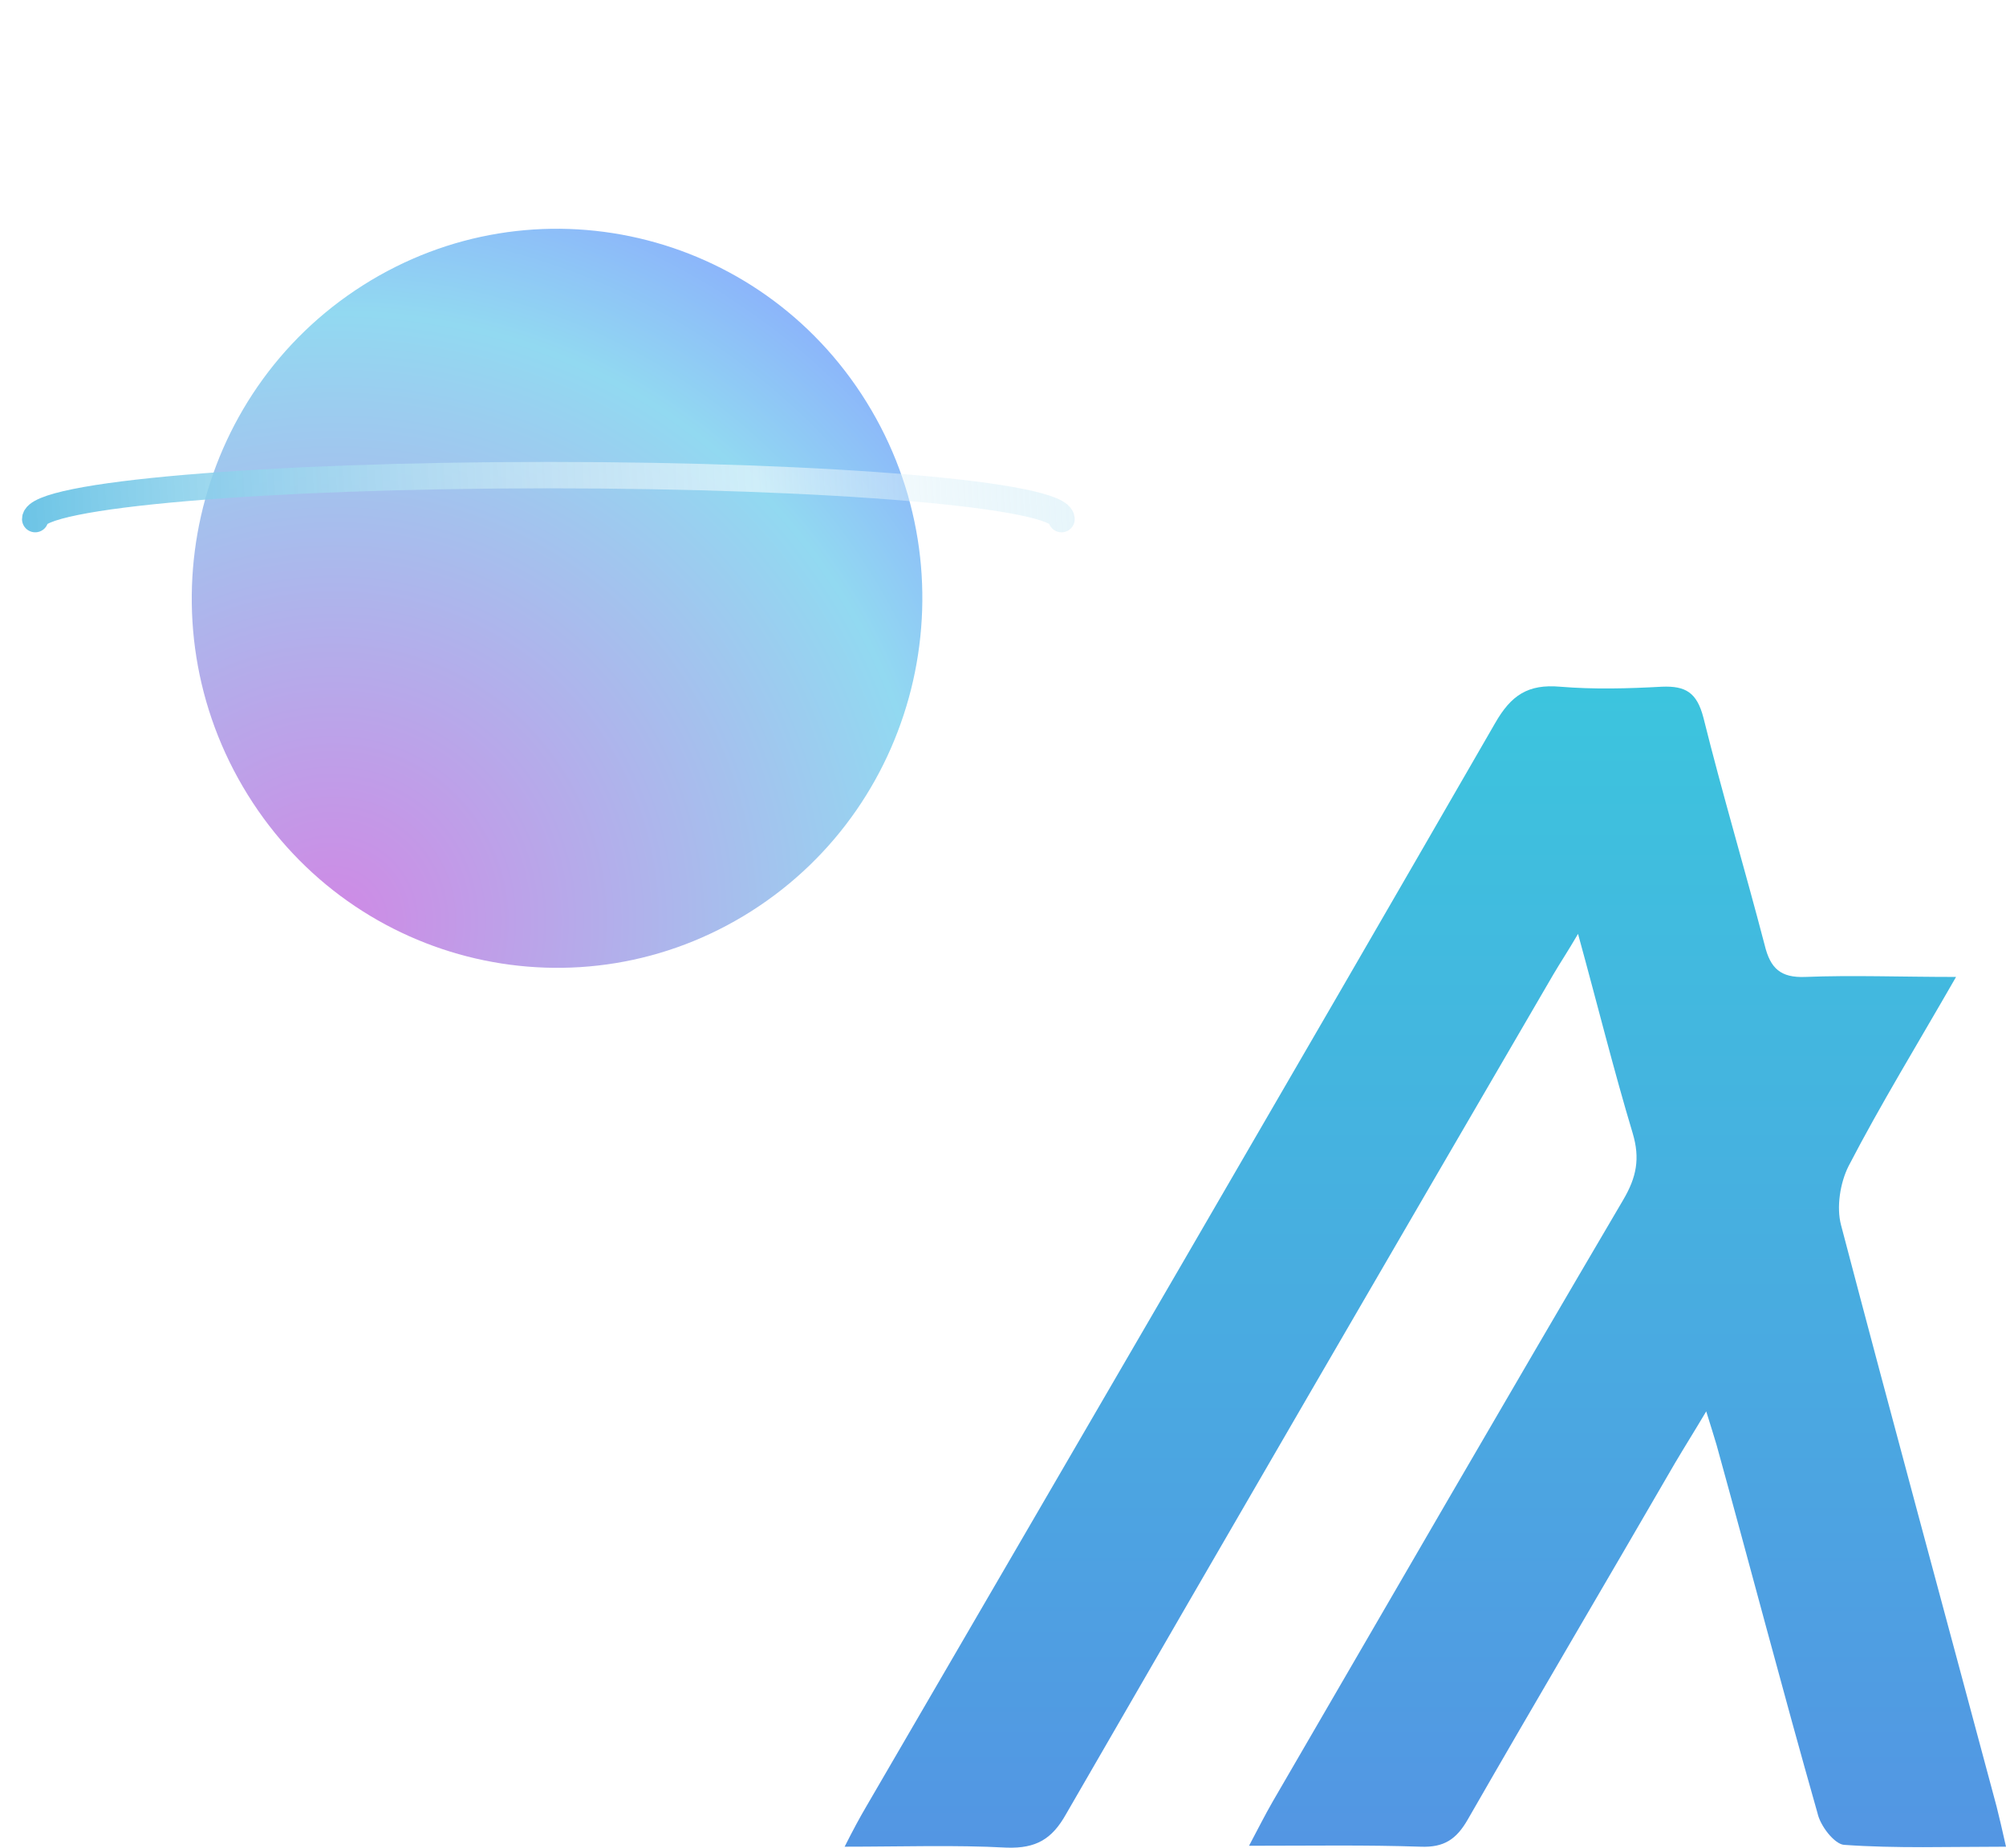 <svg width="114" height="105" viewBox="0 0 114 105" fill="none" xmlns="http://www.w3.org/2000/svg">
<g filter="url(#filter0_d_11_504)">
<rect x="27.941" y="11" width="72.962" height="73.807" rx="4" fill="url(#paint0_linear_11_504)" fill-opacity="0.15" shape-rendering="crispEdges"/>
</g>
<g filter="url(#filter1_df_11_504)">
<path d="M20.623 10.215C10.913 16.38 7.982 29.34 14.077 39.162C20.173 48.984 32.981 51.949 42.691 45.784C52.401 39.619 55.333 26.659 49.237 16.837C43.142 7.016 30.333 4.051 20.623 10.215Z" fill="url(#paint1_radial_11_504)"/>
</g>
<path d="M60.325 29.5C60.325 28.119 47.269 27 31.163 27C15.057 27 2.001 28.119 2.001 29.5" stroke="url(#paint2_linear_11_504)" stroke-width="1.5" stroke-linecap="round"/>
<path d="M111.161 55.517C108.964 59.348 106.875 62.753 105.054 66.264C104.571 67.222 104.357 68.605 104.625 69.616C107.518 80.629 110.518 91.642 113.464 102.655C113.625 103.294 113.786 103.986 114 104.943C110.732 104.943 107.786 105.05 104.786 104.837C104.25 104.784 103.446 103.773 103.286 103.028C101.304 96.058 99.482 89.088 97.554 82.119C97.393 81.587 97.232 81.055 96.964 80.204C96.268 81.374 95.732 82.225 95.196 83.13C91.286 89.886 87.321 96.59 83.411 103.4C82.768 104.518 82.071 104.996 80.732 104.943C77.625 104.837 74.518 104.89 70.982 104.89C71.518 103.879 71.893 103.134 72.321 102.389C78.964 90.951 85.554 79.565 92.25 68.179C93 66.903 93.214 65.838 92.786 64.402C91.714 60.837 90.804 57.166 89.679 53.07C89.089 54.08 88.661 54.719 88.286 55.357C79.018 71.265 69.804 87.12 60.589 103.081C59.786 104.518 58.875 105.05 57.214 104.996C54.268 104.837 51.268 104.943 48 104.943C48.482 103.986 48.857 103.294 49.232 102.655C61.179 82.119 73.125 61.635 84.964 41.099C85.875 39.503 86.839 38.864 88.661 39.024C90.589 39.183 92.518 39.13 94.446 39.024C95.786 38.971 96.429 39.343 96.804 40.779C97.875 45.089 99.161 49.398 100.286 53.708C100.607 55.038 101.196 55.57 102.589 55.517C105.268 55.41 108 55.517 111.161 55.517Z" fill="url(#paint3_linear_11_504)"/>
<defs>
<filter id="filter0_d_11_504" x="17.941" y="5" width="92.961" height="93.807" filterUnits="userSpaceOnUse" color-interpolation-filters="sRGB">
<feFlood flood-opacity="0" result="BackgroundImageFix"/>
<feColorMatrix in="SourceAlpha" type="matrix" values="0 0 0 0 0 0 0 0 0 0 0 0 0 0 0 0 0 0 127 0" result="hardAlpha"/>
<feOffset dy="4"/>
<feGaussianBlur stdDeviation="5"/>
<feComposite in2="hardAlpha" operator="out"/>
<feColorMatrix type="matrix" values="0 0 0 0 0 0 0 0 0 0 0 0 0 0 0 0 0 0 0.5 0"/>
<feBlend mode="normal" in2="BackgroundImageFix" result="effect1_dropShadow_11_504"/>
<feBlend mode="normal" in="SourceGraphic" in2="effect1_dropShadow_11_504" result="shape"/>
</filter>
<filter id="filter1_df_11_504" x="0.898" y="0" width="61.519" height="65" filterUnits="userSpaceOnUse" color-interpolation-filters="sRGB">
<feFlood flood-opacity="0" result="BackgroundImageFix"/>
<feColorMatrix in="SourceAlpha" type="matrix" values="0 0 0 0 0 0 0 0 0 0 0 0 0 0 0 0 0 0 127 0" result="hardAlpha"/>
<feOffset dy="6"/>
<feGaussianBlur stdDeviation="5"/>
<feComposite in2="hardAlpha" operator="out"/>
<feColorMatrix type="matrix" values="0 0 0 0 0 0 0 0 0 0 0 0 0 0 0 0 0 0 0.5 0"/>
<feBlend mode="normal" in2="BackgroundImageFix" result="effect1_dropShadow_11_504"/>
<feBlend mode="normal" in="SourceGraphic" in2="effect1_dropShadow_11_504" result="shape"/>
<feGaussianBlur stdDeviation="3.5" result="effect2_foregroundBlur_11_504"/>
</filter>
<linearGradient id="paint0_linear_11_504" x1="104.916" y1="121.711" x2="-15.577" y2="-61.538" gradientUnits="userSpaceOnUse">
<stop stop-color="white" stop-opacity="0"/>
<stop offset="1" stop-color="white" stop-opacity="0.9"/>
</linearGradient>
<radialGradient id="paint1_radial_11_504" cx="0" cy="0" r="1" gradientUnits="userSpaceOnUse" gradientTransform="translate(18.74 46.2) rotate(-58.486) scale(46.964 46.721)">
<stop stop-color="#CF89E5"/>
<stop offset="0.734" stop-color="#92D9F1"/>
<stop offset="0.991" stop-color="#89A7FE"/>
</radialGradient>
<linearGradient id="paint2_linear_11_504" x1="-6.402" y1="30" x2="94.436" y2="24.625" gradientUnits="userSpaceOnUse">
<stop stop-color="#44B4DF"/>
<stop offset="0.49" stop-color="white" stop-opacity="0.557"/>
<stop offset="1" stop-color="#44B4DF" stop-opacity="0"/>
</linearGradient>
<linearGradient id="paint3_linear_11_504" x1="81" y1="127.418" x2="81" y2="21.317" gradientUnits="userSpaceOnUse">
<stop stop-color="#5B86E5"/>
<stop offset="1" stop-color="#36D1DC"/>
</linearGradient>
</defs>
</svg>
